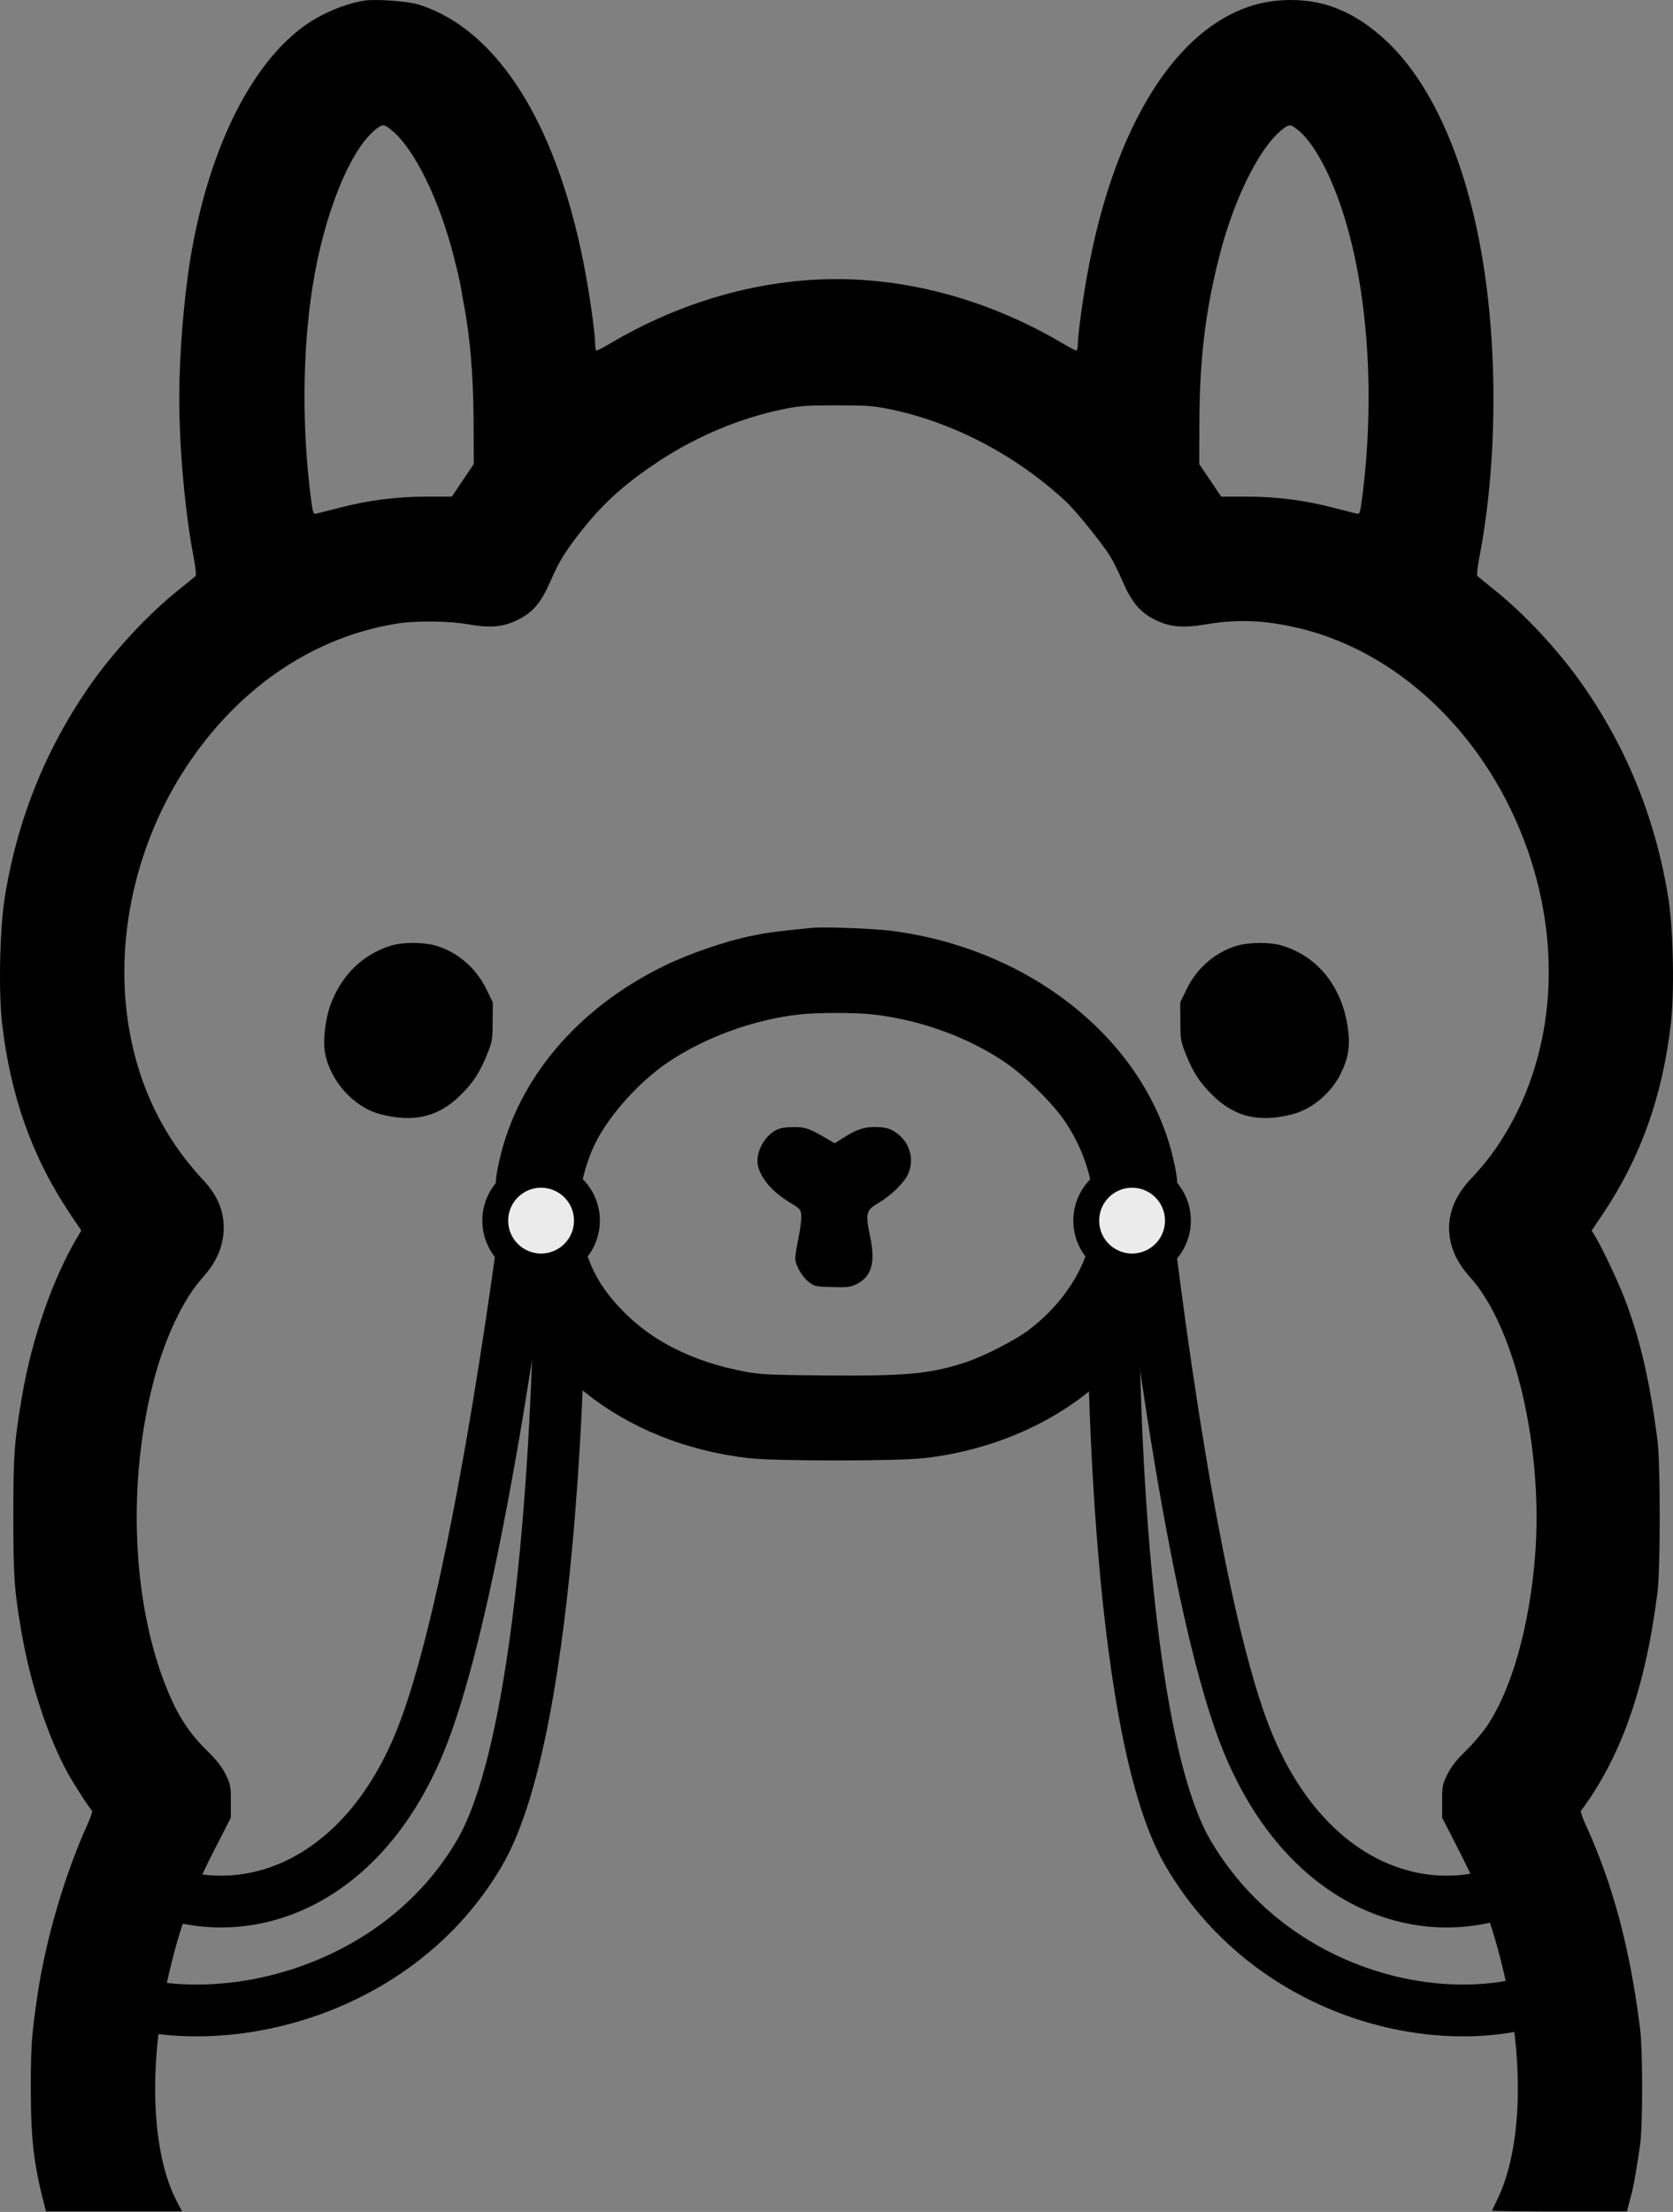 <?xml version="1.0" encoding="UTF-8" standalone="no"?>
<!DOCTYPE svg PUBLIC "-//W3C//DTD SVG 1.1//EN" "http://www.w3.org/Graphics/SVG/1.1/DTD/svg11.dtd">
<svg width="100%" height="100%" viewBox="0 0 646 854" version="1.1" xmlns="http://www.w3.org/2000/svg" xmlns:xlink="http://www.w3.org/1999/xlink" xml:space="preserve" xmlns:serif="http://www.serif.com/" style="fill-rule:evenodd;clip-rule:evenodd;stroke-linecap:round;stroke-linejoin:round;stroke-miterlimit:2;">
    <rect x="0" y="0" width="646" height="854" fill="#808080" stroke="none"/>
    <path d="M140.629,0.24C132.66,1.527 123.097,5.696 116.354,10.845C95.941,26.354 80.125,59.273 73.444,100.283C70.93,115.792 69.214,137.309 69.214,153.738C69.214,173.109 71.482,197.874 74.731,214.977C75.467,218.778 75.834,222.15 75.528,222.395C75.283,222.64 72.279,225.092 68.907,227.789C57.383,236.984 44.203,251.145 35.13,264.08C17.721,288.784 6.442,316.86 1.721,347.265C-0.118,359.28 -0.608,383.555 0.863,395.57C4.112,423.278 12.449,446.695 26.732,468.151L31.391,475.078L30.042,477.346C20.479,493.407 12.326,516.64 8.526,538.953C5.522,556.608 5.154,561.328 5.154,584.99C5.154,608.837 5.461,613.557 8.281,630.047C11.652,649.786 18.518,670.689 26.18,684.605C28.694,689.141 34.824,698.581 35.56,699.072C35.805,699.194 35.069,701.462 33.904,704.098C25.077,723.408 17.537,749.093 14.411,770.733C12.204,785.567 11.897,790.349 11.897,805.981C11.897,825.903 13.001,835.589 17.169,851.466L17.782,853.795L70.317,853.795L68.601,850.546C57.996,830.93 57.015,794.517 66.149,758.166C70.317,741.369 75.037,729.048 83.865,712.067L89.137,701.769L89.137,695.455C89.137,689.57 89.014,688.896 87.114,685.034C85.642,682.091 83.681,679.578 80.187,676.145C74.24,670.383 69.949,664.314 66.516,656.835C51.437,624.1 48.494,575.489 59.099,534.049C63.513,516.762 70.808,501.376 78.47,492.978C83.681,487.215 86.378,480.779 86.378,474.097C86.378,467.17 83.926,461.469 78.409,455.523C62.593,438.604 52.846,418.006 49.352,394.038C44.387,359.893 53.398,322.683 73.873,293.198C93.918,264.263 122.055,245.689 153.503,240.724C160.552,239.559 173.732,239.743 181.088,241.092C189.119,242.502 194.145,242.072 199.295,239.62C205.67,236.617 208.858,232.877 212.597,224.295C215.907,216.633 218.482,212.464 225.409,203.821C233.746,193.461 241.776,186.411 254.649,177.89C269.362,168.266 286.097,161.278 302.771,157.906C308.839,156.68 311.659,156.496 323,156.496C334.341,156.496 337.161,156.68 343.229,157.906C367.688,162.872 391.964,175.5 411.335,193.399C415.503,197.261 425.495,209.644 428.683,214.794C429.909,216.816 432.055,221.108 433.403,224.295C437.142,232.877 440.33,236.617 446.705,239.62C451.671,242.011 456.881,242.502 464.605,241.214C476.804,239.13 486.183,239.314 498.137,241.766C538.841,249.98 574.273,283.512 589.966,328.446C603.636,367.862 599.774,409.118 579.422,440.626C575.989,445.96 572.556,450.251 567.591,455.523C556.863,466.986 556.863,481.208 567.53,492.978C585.062,512.165 596.035,559.367 592.724,600.99C590.518,628.453 583.468,653.035 573.782,666.95C572.066,669.402 568.511,673.57 565.813,676.145C562.319,679.578 560.358,682.091 558.886,685.034C556.986,688.896 556.863,689.57 556.863,695.455L556.863,701.769L562.135,712.067C570.963,729.048 575.683,741.369 579.851,758.166C588.863,794.027 588.066,829.704 577.767,849.995C576.909,851.711 576.173,853.305 576.173,853.489C576.173,853.673 587.882,853.795 602.226,853.795L628.218,853.795L628.892,851.159C629.26,849.75 629.873,847.604 630.179,846.378C630.854,843.681 632.202,835.712 633.306,828.049C634.348,820.325 634.348,791.881 633.306,783.299C629.383,752.158 622.823,727.454 612.096,704.098C610.931,701.462 610.195,699.194 610.44,699.072C610.747,698.888 612.463,696.436 614.302,693.677C627.666,673.448 635.88,648.008 640.049,614.415C641.152,605.158 641.152,565.374 640.049,556.485C637.106,533.559 633.551,517.988 627.666,502.234C625.214,495.675 618.716,481.821 615.958,477.346L614.609,475.078L619.268,468.151C633.551,446.695 641.888,423.278 645.137,395.57C646.608,383.555 646.118,359.28 644.279,347.265C639.497,316.798 628.279,288.845 610.87,264.08C601.797,251.145 588.617,236.984 577.093,227.789C573.721,225.092 570.717,222.64 570.472,222.395C570.166,222.15 570.534,218.778 571.269,214.977C578.687,176.296 578.441,128.053 570.656,90.352C563.913,57.495 551.653,31.381 535.837,16.301C523.209,4.286 510.336,-0.864 494.888,0.117C459.456,2.202 430.89,42.967 419.61,107.21C417.771,117.57 416.178,129.708 416.178,133.018C416.178,134.305 415.932,135.347 415.626,135.347C415.319,135.347 412.929,134.121 410.354,132.589C383.014,116.405 352.608,107.762 323,107.762C293.392,107.762 262.986,116.405 235.646,132.589C233.071,134.121 230.681,135.347 230.374,135.347C230.068,135.347 229.822,134.305 229.822,133.018C229.822,129.585 228.167,117.08 226.39,107.21C216.152,49.526 192.674,11.335 161.472,1.711C157.181,0.424 144.982,-0.434 140.629,0.24ZM151.051,50.139C159.878,57.127 169.686,77.111 175.326,99.486C176.368,103.532 177.471,108.191 177.778,109.907C178.023,111.563 178.697,115.302 179.249,118.183C181.64,131.179 182.743,145.217 182.866,162.32L182.927,179.178L178.697,185.43L174.468,191.744L164.598,191.744C153.074,191.744 141.61,193.216 130.637,196.158C126.714,197.139 122.913,198.12 122.178,198.304C121.013,198.549 120.829,198.181 120.155,193.154C116.538,165.875 116.722,135.654 120.707,110.52C125.12,82.506 135.419,57.127 145.472,49.649C147.863,47.871 148.292,47.932 151.051,50.139ZM500.589,49.71C506.658,54.185 513.34,66.077 518.305,81.28C528.297,111.685 531.117,153.431 525.845,193.154C525.171,198.181 524.987,198.549 523.822,198.304C523.087,198.12 519.286,197.139 515.363,196.158C504.39,193.216 492.926,191.744 481.402,191.744L471.532,191.744L467.303,185.43L463.073,179.178L463.134,162.32C463.257,138.535 465.464,119.961 470.735,99.302C476.314,77.111 486.183,57.127 494.949,50.139C497.708,47.932 498.137,47.871 500.589,49.71Z" style="fill-rule:nonzero;"/>
    <path d="M313.498,358.237C300.195,359.525 296.579,360.015 290.203,361.303C279.843,363.448 265.989,368.23 256.365,372.95C222.895,389.317 199.846,416.596 192.796,448.166C191.386,454.419 191.202,456.503 191.202,467.047C191.202,477.468 191.386,479.736 192.735,485.682C202.114,526.938 240.12,557.405 289.284,562.983C299.95,564.148 346.049,564.148 356.715,562.983C396.193,558.508 430.154,537.114 445.418,507.076C449.463,499.046 451.425,493.835 453.264,485.682C454.613,479.736 454.797,477.468 454.797,467.047C454.797,456.503 454.613,454.419 453.203,448.166C442.965,402.313 398.461,366.207 343.903,359.341C336.792,358.483 318.157,357.747 313.498,358.237ZM336.424,391.585C354.631,393.547 372.96,400.045 387.672,409.853C395.58,415.125 406.737,426.159 411.518,433.393C417.403,442.342 420.774,451.476 422.307,462.572C422.981,467.66 422.614,471.522 420.774,479.736C417.893,491.996 408.943,504.808 396.867,513.758C391.227,517.865 379.519,523.812 372.347,526.141C358.738,530.493 349.849,531.29 318.095,531.045C297.376,530.861 293.697,530.677 287.751,529.574C267.461,525.773 251.4,517.681 239.753,505.36C230.312,495.429 226.021,486.357 223.692,471.706C222.65,464.901 224.611,453.622 228.596,444.12C233.439,432.534 245.944,418.129 258.327,409.853C272.671,400.29 291.552,393.486 308.9,391.647C315.582,390.911 329.742,390.911 336.424,391.585Z" style="fill-rule:nonzero;"/>
    <path d="M299.584,436.336C294.925,438.849 291.676,445.224 292.657,449.944C293.76,455.032 298.235,460.182 305.223,464.412C308.963,466.68 309.208,466.986 309.392,469.254C309.514,470.603 309.024,474.465 308.35,477.898C307.614,481.269 307.062,484.825 307.062,485.806C307.124,488.442 309.576,492.733 312.15,494.817C314.419,496.656 314.848,496.717 321.223,496.901C327.047,497.085 328.273,496.962 330.602,495.859C336.61,492.916 338.142,487.522 335.935,477.162C334.096,468.519 334.464,467.17 339.062,464.534C343.904,461.714 349.054,456.749 350.586,453.377C353.529,446.941 350.831,439.646 344.333,436.274C342.74,435.477 340.778,435.11 337.897,435.11C333.422,435.11 330.541,436.152 325.269,439.523L322.265,441.424L320.365,440.259C312.58,435.661 311.17,435.11 306.449,435.171C303.078,435.171 301.239,435.477 299.584,436.336Z" style="fill-rule:nonzero;"/>
    <path d="M150.744,365.165C139.894,368.598 131.802,376.567 127.634,387.908C125.611,393.303 124.63,401.824 125.488,406.421C127.511,417.394 136.522,427.386 146.76,430.145C159.633,433.516 169.257,431.309 177.778,422.85C182.743,418.007 185.441,413.777 188.138,406.911C190.099,402.069 190.222,401.211 190.222,394.345L190.283,386.989L187.709,381.717C183.601,373.38 176.184,367.188 167.602,364.92C162.759,363.694 154.974,363.756 150.744,365.165Z" style="fill-rule:nonzero;"/>
    <path d="M478.153,364.982C469.755,367.25 462.276,373.502 458.291,381.717L455.717,386.989L455.778,394.345C455.778,401.211 455.901,402.069 457.862,406.911C460.56,413.777 463.257,418.007 468.222,422.85C476.743,431.309 486.367,433.516 499.241,430.145C506.658,428.183 514.075,421.93 517.631,414.635C520.696,408.444 521.431,403.969 520.451,396.919C518.183,380.797 508.742,369.089 494.704,364.982C490.597,363.756 482.628,363.756 478.153,364.982Z" style="fill-rule:nonzero;"/>
    <g id="Reins">
        <g transform="matrix(-1,0,0,1,643.443,0)">
            <g transform="matrix(-1,0,0,1,643.586,-15)">
                <path d="M430,517.968C430,517.968 429.641,680.19 458.742,730.221C493.772,790.447 570.127,803.962 610.142,780" style="fill:none;stroke:black;stroke-width:20px;"/>
            </g>
            <g transform="matrix(-1,0,0,1,611,-57)">
                <path d="M409,517.968C409,517.968 425.641,670.19 448.742,728.221C474.51,792.954 530.542,804.962 567.557,777" style="fill:none;stroke:black;stroke-width:20px;"/>
            </g>
            <g transform="matrix(-2.679,0,0,2.679,736.237,-781.371)">
                <circle cx="197.808" cy="467.575" r="6.606" style="fill:rgb(235,235,235);stroke:black;stroke-width:3.73px;stroke-linecap:square;stroke-linejoin:miter;"/>
            </g>
        </g>
        <g transform="matrix(1,0,0,1,0.414,0)">
            <g transform="matrix(-1,0,0,1,643.586,-15)">
                <path d="M428,517.968C428,517.968 429.641,680.19 458.742,730.221C493.772,790.447 573.985,803.962 614,780" style="fill:none;stroke:black;stroke-width:20px;"/>
            </g>
            <g transform="matrix(-1,0,0,1,611,-57)">
                <path d="M407,517.968C407,517.968 425.641,670.19 448.742,728.221C474.51,792.954 530.4,804.962 567.414,777" style="fill:none;stroke:black;stroke-width:20px;"/>
            </g>
            <g transform="matrix(2.679,0,0,2.679,-321.41,-781.371)">
                <circle cx="197.808" cy="467.575" r="6.606" style="fill:rgb(235,235,235);stroke:black;stroke-width:3.73px;stroke-linecap:square;stroke-linejoin:miter;"/>
            </g>
        </g>
    </g>
</svg>
